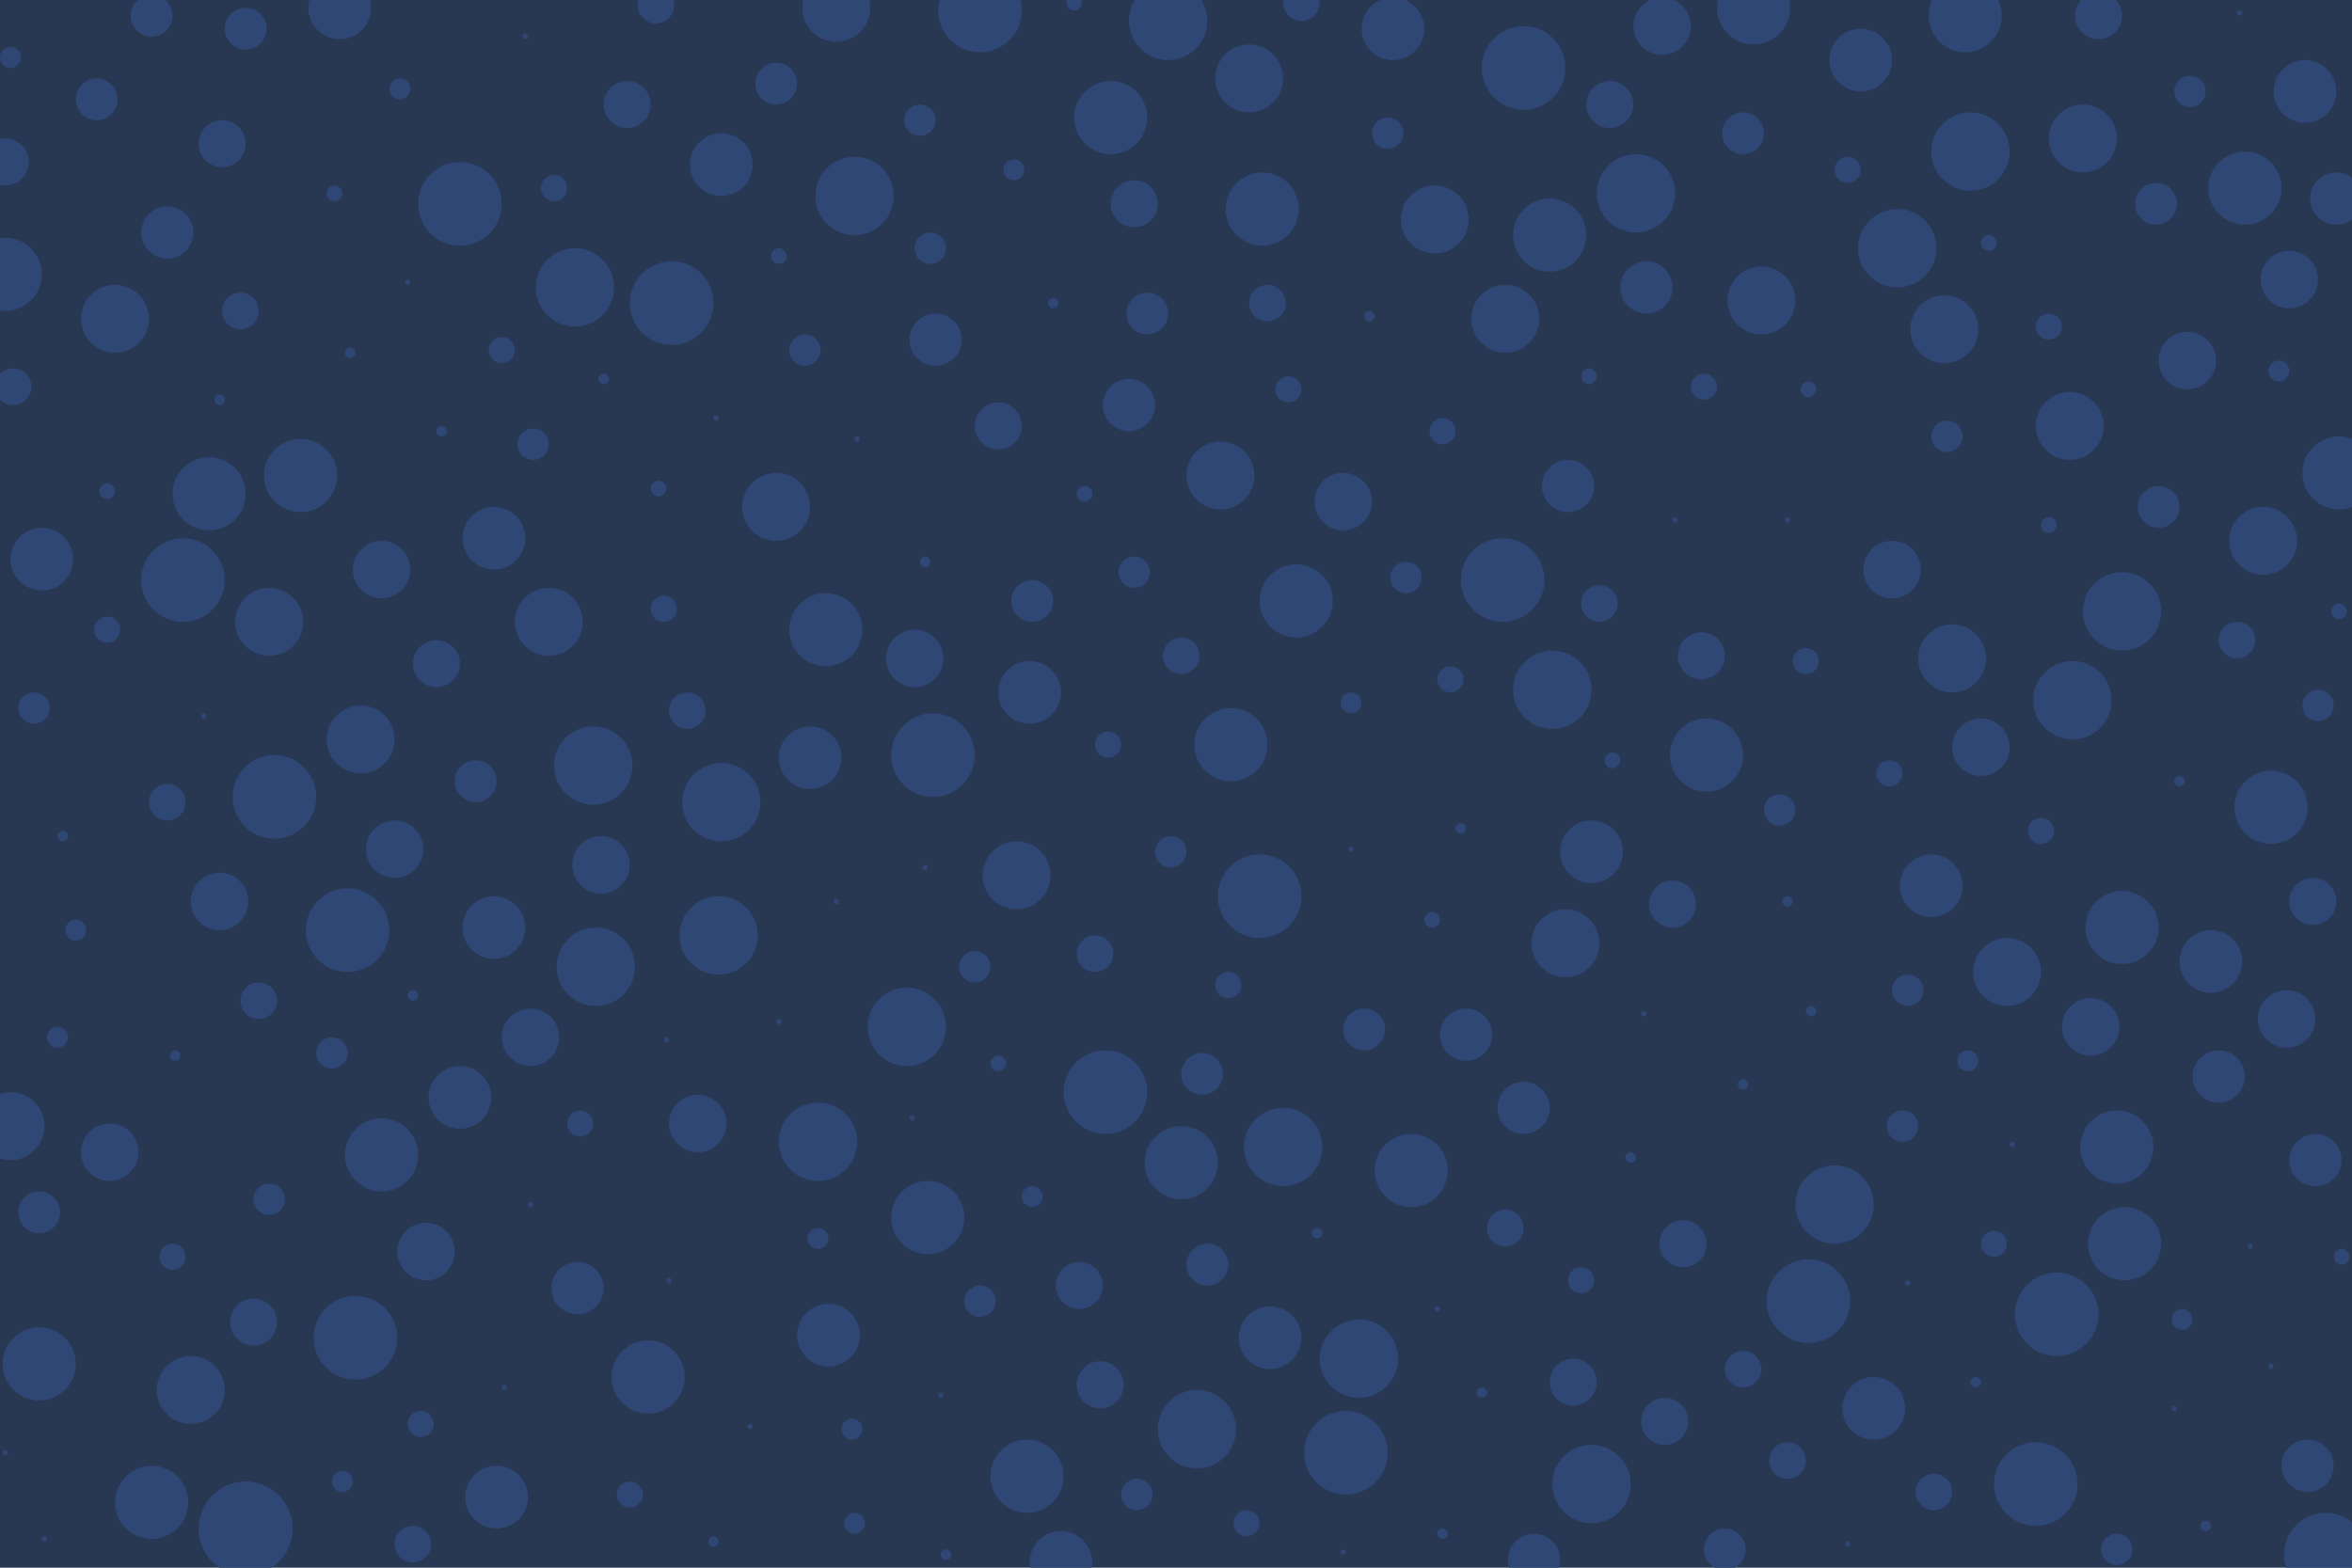 <svg id="visual" viewBox="0 0 900 600" width="900" height="600" xmlns="http://www.w3.org/2000/svg" xmlns:xlink="http://www.w3.org/1999/xlink" version="1.1"><rect x="0" y="0" width="900" height="600" fill="#283752"></rect><g fill="#2F4775"><circle r="18" cx="94" cy="585"></circle><circle r="2" cx="684" cy="345"></circle><circle r="10" cx="583" cy="424"></circle><circle r="2" cx="354" cy="215"></circle><circle r="9" cx="651" cy="251"></circle><circle r="3" cx="692" cy="149"></circle><circle r="13" cx="103" cy="238"></circle><circle r="12" cx="189" cy="355"></circle><circle r="5" cx="212" cy="72"></circle><circle r="10" cx="600" cy="186"></circle><circle r="1" cx="629" cy="388"></circle><circle r="14" cx="540" cy="448"></circle><circle r="5" cx="781" cy="318"></circle><circle r="13" cx="674" cy="115"></circle><circle r="1" cx="156" cy="108"></circle><circle r="13" cx="768" cy="372"></circle><circle r="12" cx="310" cy="290"></circle><circle r="11" cx="876" cy="107"></circle><circle r="9" cx="637" cy="544"></circle><circle r="12" cx="739" cy="339"></circle><circle r="15" cx="793" cy="268"></circle><circle r="8" cx="15" cy="464"></circle><circle r="2" cx="84" cy="153"></circle><circle r="5" cx="41" cy="241"></circle><circle r="11" cx="84" cy="345"></circle><circle r="8" cx="94" cy="11"></circle><circle r="3" cx="41" cy="188"></circle><circle r="12" cx="882" cy="35"></circle><circle r="14" cx="810" cy="439"></circle><circle r="1" cx="684" cy="199"></circle><circle r="2" cx="567" cy="533"></circle><circle r="11" cx="875" cy="390"></circle><circle r="1" cx="349" cy="428"></circle><circle r="7" cx="485" cy="116"></circle><circle r="7" cx="5" cy="148"></circle><circle r="11" cx="146" cy="218"></circle><circle r="13" cx="478" cy="30"></circle><circle r="13" cx="866" cy="207"></circle><circle r="2" cx="169" cy="165"></circle><circle r="16" cx="575" cy="222"></circle><circle r="5" cx="707" cy="65"></circle><circle r="14" cx="869" cy="309"></circle><circle r="14" cx="115" cy="182"></circle><circle r="4" cx="29" cy="356"></circle><circle r="7" cx="263" cy="272"></circle><circle r="14" cx="58" cy="575"></circle><circle r="2" cx="403" cy="116"></circle><circle r="16" cx="257" cy="116"></circle><circle r="7" cx="64" cy="307"></circle><circle r="8" cx="182" cy="299"></circle><circle r="9" cx="434" cy="78"></circle><circle r="6" cx="448" cy="326"></circle><circle r="15" cx="220" cy="110"></circle><circle r="12" cx="486" cy="512"></circle><circle r="1" cx="255" cy="398"></circle><circle r="9" cx="644" cy="476"></circle><circle r="12" cx="190" cy="573"></circle><circle r="6" cx="373" cy="370"></circle><circle r="15" cx="458" cy="547"></circle><circle r="14" cx="248" cy="527"></circle><circle r="4" cx="517" cy="269"></circle><circle r="2" cx="134" cy="135"></circle><circle r="5" cx="470" cy="377"></circle><circle r="1" cx="17" cy="589"></circle><circle r="2" cx="844" cy="584"></circle><circle r="16" cx="375" cy="4"></circle><circle r="16" cx="482" cy="343"></circle><circle r="8" cx="825" cy="78"></circle><circle r="1" cx="550" cy="501"></circle><circle r="2" cx="67" cy="404"></circle><circle r="3" cx="128" cy="74"></circle><circle r="5" cx="784" cy="125"></circle><circle r="5" cx="552" cy="165"></circle><circle r="6" cx="204" cy="170"></circle><circle r="14" cx="146" cy="442"></circle><circle r="4" cx="313" cy="474"></circle><circle r="1" cx="193" cy="531"></circle><circle r="11" cx="724" cy="218"></circle><circle r="13" cx="576" cy="122"></circle><circle r="2" cx="667" cy="415"></circle><circle r="13" cx="389" cy="335"></circle><circle r="7" cx="576" cy="470"></circle><circle r="16" cx="136" cy="512"></circle><circle r="11" cx="514" cy="192"></circle><circle r="5" cx="66" cy="481"></circle><circle r="11" cx="151" cy="325"></circle><circle r="2" cx="693" cy="387"></circle><circle r="16" cx="133" cy="356"></circle><circle r="6" cx="375" cy="498"></circle><circle r="6" cx="308" cy="134"></circle><circle r="15" cx="276" cy="307"></circle><circle r="14" cx="393" cy="565"></circle><circle r="11" cx="636" cy="10"></circle><circle r="1" cx="707" cy="591"></circle><circle r="2" cx="559" cy="317"></circle><circle r="2" cx="624" cy="443"></circle><circle r="4" cx="395" cy="458"></circle><circle r="6" cx="838" cy="35"></circle><circle r="4" cx="131" cy="567"></circle><circle r="14" cx="812" cy="355"></circle><circle r="15" cx="702" cy="461"></circle><circle r="4" cx="4" cy="22"></circle><circle r="13" cx="210" cy="238"></circle><circle r="9" cx="640" cy="346"></circle><circle r="14" cx="15" cy="522"></circle><circle r="14" cx="471" cy="285"></circle><circle r="16" cx="583" cy="26"></circle><circle r="15" cx="626" cy="74"></circle><circle r="10" cx="64" cy="89"></circle><circle r="16" cx="787" cy="503"></circle><circle r="5" cx="477" cy="583"></circle><circle r="15" cx="594" cy="264"></circle><circle r="10" cx="886" cy="444"></circle><circle r="2" cx="756" cy="529"></circle><circle r="15" cx="447" cy="8"></circle><circle r="14" cx="653" cy="289"></circle><circle r="1" cx="770" cy="438"></circle><circle r="15" cx="227" cy="293"></circle><circle r="14" cx="593" cy="90"></circle><circle r="16" cx="692" cy="498"></circle><circle r="15" cx="491" cy="439"></circle><circle r="14" cx="483" cy="80"></circle><circle r="7" cx="856" cy="245"></circle><circle r="12" cx="717" cy="539"></circle><circle r="6" cx="887" cy="270"></circle><circle r="15" cx="327" cy="75"></circle><circle r="9" cx="2" cy="62"></circle><circle r="5" cx="652" cy="148"></circle><circle r="10" cx="358" cy="130"></circle><circle r="7" cx="452" cy="251"></circle><circle r="3" cx="415" cy="189"></circle><circle r="16" cx="357" cy="289"></circle><circle r="1" cx="298" cy="391"></circle><circle r="1" cx="832" cy="539"></circle><circle r="10" cx="883" cy="561"></circle><circle r="14" cx="671" cy="3"></circle><circle r="3" cx="608" cy="144"></circle><circle r="1" cx="861" cy="477"></circle><circle r="5" cx="424" cy="285"></circle><circle r="7" cx="419" cy="365"></circle><circle r="13" cx="297" cy="194"></circle><circle r="4" cx="22" cy="397"></circle><circle r="1" cx="203" cy="461"></circle><circle r="16" cx="423" cy="418"></circle><circle r="11" cx="837" cy="138"></circle><circle r="9" cx="421" cy="530"></circle><circle r="13" cx="138" cy="283"></circle><circle r="14" cx="752" cy="6"></circle><circle r="12" cx="317" cy="511"></circle><circle r="13" cx="792" cy="163"></circle><circle r="2" cx="524" cy="121"></circle><circle r="1" cx="201" cy="14"></circle><circle r="5" cx="605" cy="490"></circle><circle r="9" cx="240" cy="40"></circle><circle r="1" cx="360" cy="534"></circle><circle r="8" cx="395" cy="230"></circle><circle r="5" cx="723" cy="296"></circle><circle r="1" cx="320" cy="345"></circle><circle r="3" cx="784" cy="201"></circle><circle r="14" cx="813" cy="476"></circle><circle r="3" cx="761" cy="93"></circle><circle r="9" cx="413" cy="492"></circle><circle r="4" cx="327" cy="583"></circle><circle r="13" cx="44" cy="122"></circle><circle r="11" cx="203" cy="397"></circle><circle r="3" cx="252" cy="187"></circle><circle r="1" cx="287" cy="546"></circle><circle r="11" cx="230" cy="331"></circle><circle r="4" cx="388" cy="65"></circle><circle r="13" cx="467" cy="182"></circle><circle r="6" cx="103" cy="459"></circle><circle r="1" cx="517" cy="325"></circle><circle r="12" cx="16" cy="214"></circle><circle r="2" cx="504" cy="472"></circle><circle r="13" cx="797" cy="53"></circle><circle r="9" cx="167" cy="254"></circle><circle r="13" cx="599" cy="361"></circle><circle r="6" cx="127" cy="403"></circle><circle r="14" cx="452" cy="445"></circle><circle r="1" cx="78" cy="274"></circle><circle r="16" cx="515" cy="556"></circle><circle r="5" cx="691" cy="253"></circle><circle r="4" cx="153" cy="34"></circle><circle r="13" cx="73" cy="532"></circle><circle r="5" cx="241" cy="572"></circle><circle r="1" cx="869" cy="523"></circle><circle r="4" cx="872" cy="142"></circle><circle r="14" cx="316" cy="241"></circle><circle r="9" cx="382" cy="163"></circle><circle r="4" cx="753" cy="406"></circle><circle r="8" cx="297" cy="32"></circle><circle r="3" cx="298" cy="98"></circle><circle r="11" cx="42" cy="441"></circle><circle r="7" cx="684" cy="559"></circle><circle r="12" cx="276" cy="63"></circle><circle r="12" cx="609" cy="326"></circle><circle r="6" cx="435" cy="572"></circle><circle r="7" cx="612" cy="231"></circle><circle r="16" cx="779" cy="568"></circle><circle r="12" cx="533" cy="11"></circle><circle r="6" cx="728" cy="431"></circle><circle r="15" cx="275" cy="358"></circle><circle r="5" cx="555" cy="260"></circle><circle r="14" cx="859" cy="72"></circle><circle r="14" cx="425" cy="45"></circle><circle r="1" cx="328" cy="168"></circle><circle r="8" cx="660" cy="593"></circle><circle r="11" cx="267" cy="430"></circle><circle r="9" cx="85" cy="55"></circle><circle r="12" cx="176" cy="420"></circle><circle r="10" cx="849" cy="412"></circle><circle r="15" cx="726" cy="95"></circle><circle r="12" cx="189" cy="206"></circle><circle r="9" cx="803" cy="6"></circle><circle r="6" cx="745" cy="167"></circle><circle r="2" cx="834" cy="299"></circle><circle r="5" cx="254" cy="233"></circle><circle r="7" cx="740" cy="571"></circle><circle r="2" cx="552" cy="587"></circle><circle r="15" cx="754" cy="58"></circle><circle r="8" cx="826" cy="194"></circle><circle r="9" cx="885" cy="345"></circle><circle r="15" cx="609" cy="568"></circle><circle r="13" cx="320" cy="3"></circle><circle r="10" cx="432" cy="155"></circle><circle r="8" cx="37" cy="38"></circle><circle r="7" cx="158" cy="591"></circle><circle r="14" cx="895" cy="181"></circle><circle r="6" cx="13" cy="271"></circle><circle r="10" cx="221" cy="493"></circle><circle r="8" cx="522" cy="394"></circle><circle r="6" cx="352" cy="46"></circle><circle r="3" cx="896" cy="481"></circle><circle r="5" cx="192" cy="134"></circle><circle r="14" cx="496" cy="230"></circle><circle r="1" cx="641" cy="199"></circle><circle r="10" cx="561" cy="396"></circle><circle r="6" cx="810" cy="593"></circle><circle r="15" cx="812" cy="234"></circle><circle r="12" cx="712" cy="23"></circle><circle r="6" cx="531" cy="51"></circle><circle r="7" cx="92" cy="119"></circle><circle r="13" cx="747" cy="252"></circle><circle r="13" cx="744" cy="126"></circle><circle r="8" cx="667" cy="51"></circle><circle r="12" cx="394" cy="265"></circle><circle r="9" cx="616" cy="40"></circle><circle r="8" cx="462" cy="484"></circle><circle r="2" cx="24" cy="320"></circle><circle r="7" cx="251" cy="2"></circle><circle r="1" cx="256" cy="490"></circle><circle r="2" cx="273" cy="590"></circle><circle r="3" cx="382" cy="407"></circle><circle r="16" cx="176" cy="78"></circle><circle r="2" cx="158" cy="381"></circle><circle r="3" cx="548" cy="352"></circle><circle r="14" cx="2" cy="105"></circle><circle r="8" cx="58" cy="6"></circle><circle r="5" cx="161" cy="545"></circle><circle r="11" cx="800" cy="393"></circle><circle r="1" cx="730" cy="491"></circle><circle r="11" cx="350" cy="252"></circle><circle r="13" cx="549" cy="84"></circle><circle r="5" cx="222" cy="430"></circle><circle r="6" cx="538" cy="221"></circle><circle r="3" cx="411" cy="1"></circle><circle r="11" cx="163" cy="479"></circle><circle r="2" cx="362" cy="595"></circle><circle r="14" cx="80" cy="189"></circle><circle r="3" cx="895" cy="234"></circle><circle r="5" cx="493" cy="149"></circle><circle r="16" cx="105" cy="305"></circle><circle r="1" cx="514" cy="594"></circle><circle r="15" cx="347" cy="393"></circle><circle r="6" cx="681" cy="310"></circle><circle r="7" cx="667" cy="524"></circle><circle r="12" cx="846" cy="368"></circle><circle r="16" cx="890" cy="595"></circle><circle r="7" cx="498" cy="1"></circle><circle r="6" cx="730" cy="379"></circle><circle r="2" cx="231" cy="145"></circle><circle r="9" cx="97" cy="506"></circle><circle r="8" cx="439" cy="120"></circle><circle r="8" cx="460" cy="411"></circle><circle r="1" cx="274" cy="160"></circle><circle r="15" cx="520" cy="520"></circle><circle r="10" cx="630" cy="110"></circle><circle r="15" cx="228" cy="370"></circle><circle r="6" cx="356" cy="95"></circle><circle r="4" cx="326" cy="547"></circle><circle r="15" cx="313" cy="437"></circle><circle r="1" cx="857" cy="5"></circle><circle r="9" cx="602" cy="529"></circle><circle r="6" cx="434" cy="219"></circle><circle r="14" cx="355" cy="466"></circle><circle r="12" cx="130" cy="3"></circle><circle r="7" cx="99" cy="383"></circle><circle r="4" cx="835" cy="505"></circle><circle r="3" cx="617" cy="291"></circle><circle r="1" cx="2" cy="556"></circle><circle r="11" cx="758" cy="286"></circle><circle r="5" cx="763" cy="476"></circle><circle r="13" cx="4" cy="431"></circle><circle r="10" cx="894" cy="76"></circle><circle r="1" cx="354" cy="332"></circle><circle r="16" cx="70" cy="222"></circle><circle r="10" cx="587" cy="597"></circle><circle r="12" cx="406" cy="598"></circle></g></svg>